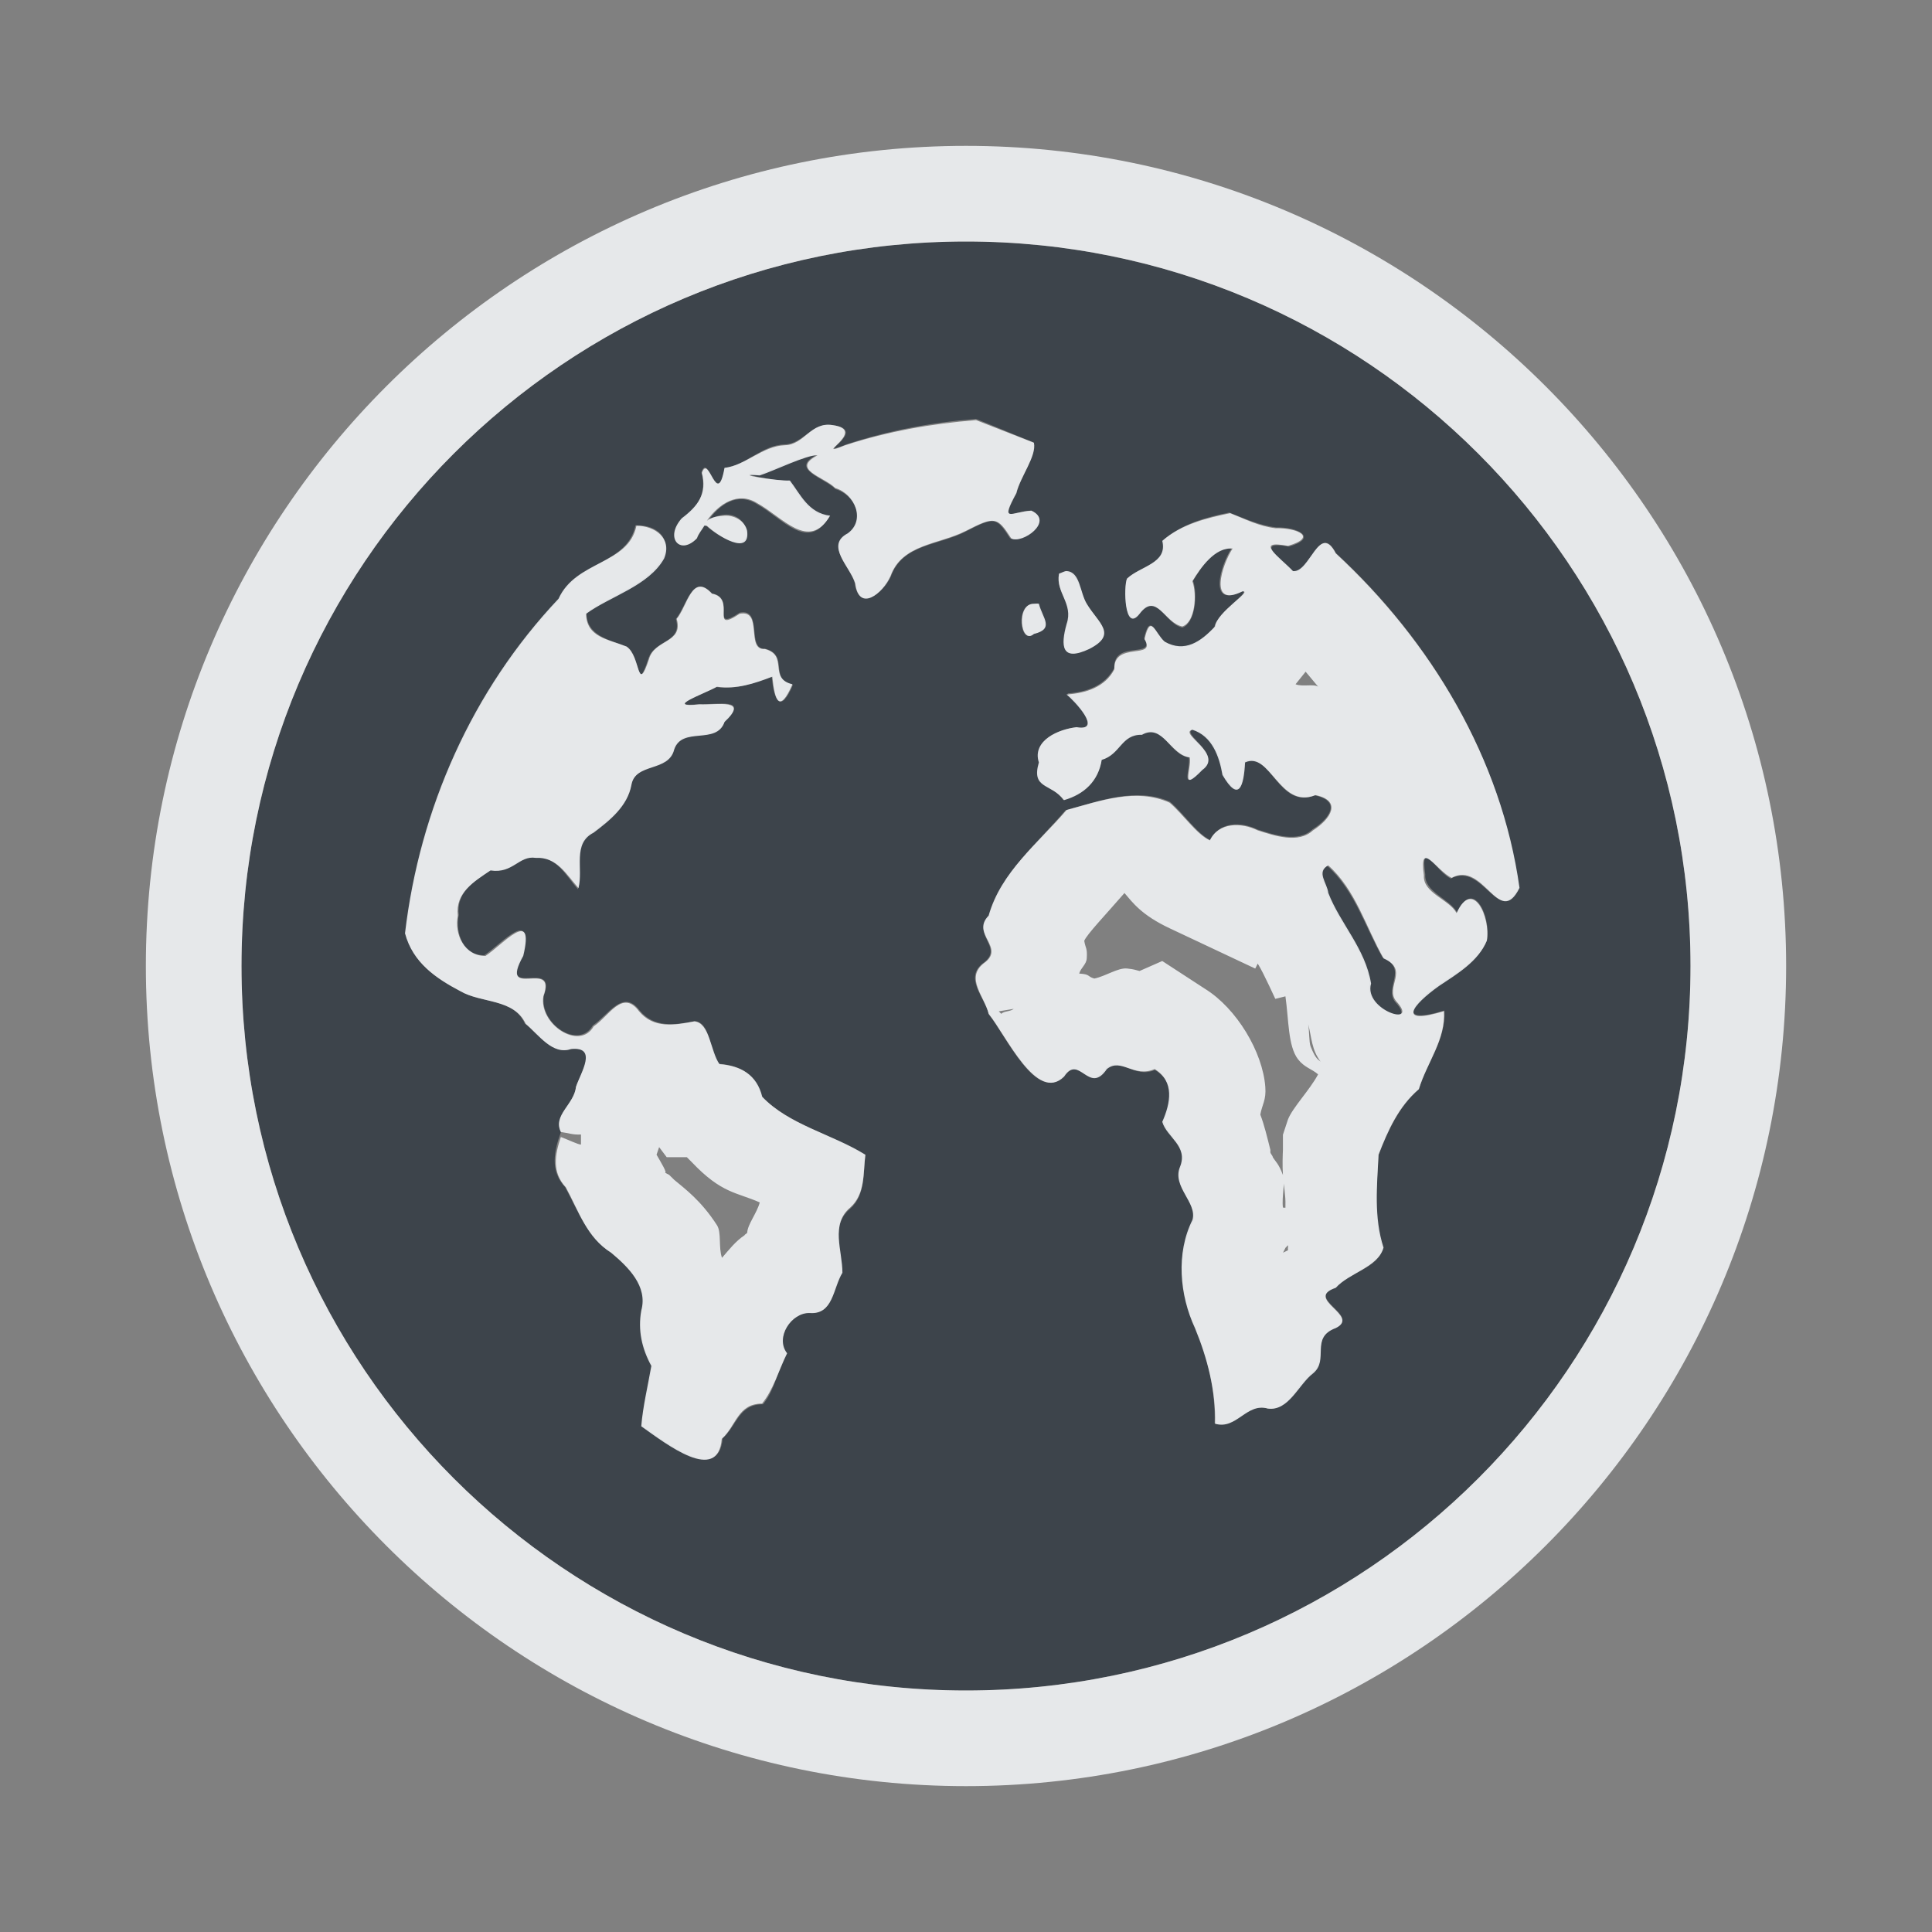 <?xml version="1.0" encoding="UTF-8" standalone="no"?>
<!-- Created with Inkscape (http://www.inkscape.org/) -->

<svg
   xmlns:dc="http://purl.org/dc/elements/1.1/"
   xmlns:cc="http://creativecommons.org/ns#"
   xmlns:rdf="http://www.w3.org/1999/02/22-rdf-syntax-ns#"
   xmlns:svg="http://www.w3.org/2000/svg"
   xmlns="http://www.w3.org/2000/svg"
   xmlns:sodipodi="http://sodipodi.sourceforge.net/DTD/sodipodi-0.dtd"
   xmlns:inkscape="http://www.inkscape.org/namespaces/inkscape"
   version="1.1"
   width="24"
   height="24"
   id="svg13094"
   inkscape:version="0.48.3.1 r9886"
   sodipodi:docname="folder-remote.svg"
   inkscape:export-filename="folder.png"
   inkscape:export-xdpi="90"
   inkscape:export-ydpi="90">
  <rect width="100%" height="100%" fill="#808080" stroke="none"/>
  <sodipodi:namedview
     pagecolor="#ffffff"
     bordercolor="#666666"
     borderopacity="1"
     objecttolerance="10"
     gridtolerance="10"
     guidetolerance="10"
     inkscape:pageopacity="0"
     inkscape:pageshadow="2"
     inkscape:window-width="1920"
     inkscape:window-height="1033"
     id="namedview6"
     showgrid="true"
     inkscape:snap-bbox="true"
     inkscape:bbox-paths="true"
     inkscape:bbox-nodes="true"
     inkscape:snap-bbox-edge-midpoints="true"
     inkscape:snap-bbox-midpoints="true"
     inkscape:object-paths="true"
     inkscape:snap-intersection-paths="true"
     inkscape:object-nodes="true"
     inkscape:snap-smooth-nodes="true"
     inkscape:snap-midpoints="true"
     inkscape:snap-object-midpoints="true"
     inkscape:snap-center="true"
     inkscape:zoom="29.5"
     inkscape:cx="17.048593"
     inkscape:cy="9.8312495"
     inkscape:window-x="-10"
     inkscape:window-y="25"
     inkscape:window-maximized="1"
     inkscape:current-layer="svg13094"
     inkscape:snap-global="false">
    <inkscape:grid
       type="xygrid"
       id="grid2983"
       empspacing="5"
       visible="true"
       enabled="true"
       snapvisiblegridlinesonly="true" />
  </sodipodi:namedview>
  <defs
     id="defs7" />
  <path
     sodipodi:nodetypes="sssssccccccccccccccccccccccccccccccccccccccccccccccccccccccccccccccccccccccccccccccccccccccccccccccccccccccccccccccccccccccccccccccccccccccccccccccccsccscccccc"
     inkscape:connector-curvature="0"
     style="color:#000000;fill:#27303a;fill-opacity:0.753;fill-rule:nonzero;stroke:none;marker:none;visibility:visible;display:inline;overflow:visible;enable-background:accumulate"
     d="m 12,3 c -4.971,0 -9,4.029 -9,9 0,4.971 4.029,9 9,9 C 16.971,21 21,16.971 21,12 21,7.029 16.971,3 12,3 z m 0.124,2.204 c 0.238,0.094 0.476,0.197 0.714,0.291 0.035,0.169 -0.162,0.428 -0.212,0.635 -0.208,0.384 -0.063,0.225 0.185,0.212 0.29,0.133 -0.132,0.42 -0.264,0.344 C 12.375,6.419 12.354,6.419 11.992,6.605 11.66,6.776 11.21,6.759 11.067,7.16 10.968,7.381 10.663,7.598 10.617,7.239 10.558,7.033 10.25,6.781 10.538,6.631 10.762,6.469 10.626,6.149 10.379,6.076 10.242,5.936 9.803,5.829 10.141,5.653 10.007,5.646 9.617,5.829 9.427,5.891 9.042,5.862 9.654,5.982 9.798,5.97 9.928,6.14 10.029,6.387 10.3,6.42 10.035,6.867 9.719,6.435 9.401,6.261 9.163,6.111 8.941,6.262 8.793,6.473 8.851,6.424 8.933,6.398 9.004,6.393 c 0.12,-0.008 0.235,0.06 0.264,0.185 0.042,0.318 -0.362,0.08 -0.502,-0.053 -0.005,0.005 -0.022,-0.006 -0.026,0 -0.03,0.052 -0.062,0.106 -0.079,0.159 C 8.453,6.9 8.259,6.692 8.476,6.446 8.676,6.296 8.782,6.124 8.714,5.865 8.8,5.613 8.91,6.331 9.004,5.812 9.266,5.782 9.466,5.529 9.745,5.521 9.989,5.514 10.08,5.236 10.353,5.283 c 0.454,0.063 -0.284,0.414 0.159,0.238 0.525,-0.173 1.063,-0.274 1.613,-0.317 z M 15.271,6.367 c 0.192,0.075 0.375,0.16 0.582,0.185 0.272,-0.007 0.53,0.129 0.159,0.238 -0.434,-0.081 -0.114,0.143 0.053,0.317 0.208,0.025 0.324,-0.632 0.529,-0.238 1.182,1.093 2.052,2.544 2.274,4.151 -0.254,0.511 -0.445,-0.323 -0.846,-0.106 -0.185,-0.091 -0.381,-0.507 -0.317,-0.053 -0.015,0.22 0.308,0.307 0.397,0.476 0.2,-0.44 0.422,0.052 0.37,0.344 -0.106,0.257 -0.38,0.404 -0.608,0.555 -0.33,0.237 -0.513,0.498 0.079,0.317 0.021,0.357 -0.216,0.645 -0.317,0.978 -0.25,0.214 -0.385,0.517 -0.502,0.82 -0.018,0.382 -0.069,0.79 0.053,1.163 -0.067,0.243 -0.414,0.29 -0.582,0.476 -0.403,0.137 0.314,0.349 0,0.502 -0.324,0.119 -0.087,0.387 -0.291,0.555 -0.183,0.139 -0.295,0.483 -0.555,0.449 -0.266,-0.078 -0.394,0.265 -0.661,0.185 0.012,-0.403 -0.085,-0.819 -0.238,-1.19 -0.192,-0.41 -0.233,-0.908 -0.026,-1.322 0.062,-0.215 -0.257,-0.415 -0.159,-0.661 0.108,-0.264 -0.156,-0.387 -0.212,-0.582 0.103,-0.234 0.144,-0.481 -0.106,-0.635 -0.259,0.113 -0.43,-0.17 -0.608,-0.026 -0.223,0.33 -0.339,-0.183 -0.529,0.106 -0.338,0.333 -0.708,-0.499 -0.925,-0.767 -0.05,-0.212 -0.31,-0.45 -0.079,-0.635 0.283,-0.197 -0.146,-0.352 0.079,-0.582 0.154,-0.545 0.594,-0.904 0.952,-1.322 0.417,-0.113 0.877,-0.291 1.296,-0.106 0.169,0.144 0.335,0.398 0.502,0.476 0.108,-0.227 0.379,-0.232 0.582,-0.132 0.211,0.068 0.507,0.169 0.687,0 0.222,-0.14 0.36,-0.354 0.026,-0.423 -0.446,0.18 -0.557,-0.565 -0.873,-0.423 -0.016,0.305 -0.062,0.505 -0.264,0.159 -0.04,-0.231 -0.122,-0.476 -0.37,-0.555 -0.175,0.049 0.381,0.303 0.106,0.502 C 14.642,9.858 14.794,9.554 14.768,9.408 14.526,9.377 14.445,8.972 14.187,9.117 13.928,9.111 13.92,9.365 13.684,9.434 13.643,9.697 13.46,9.865 13.208,9.936 13.054,9.724 12.819,9.8 12.917,9.46 c -0.088,-0.273 0.233,-0.399 0.449,-0.423 0.339,0.058 -0.019,-0.354 -0.106,-0.423 0.24,-0.016 0.467,-0.096 0.582,-0.317 -0.014,-0.355 0.526,-0.107 0.37,-0.37 0.076,-0.332 0.144,-0.048 0.264,0.053 0.251,0.143 0.435,-7.141e-4 0.608,-0.185 0.028,-0.186 0.468,-0.452 0.344,-0.449 -0.429,0.215 -0.267,-0.324 -0.132,-0.529 -0.217,-0.019 -0.373,0.228 -0.476,0.397 0.06,0.166 0.028,0.53 -0.132,0.582 C 14.468,7.752 14.369,7.332 14.16,7.61 13.968,7.855 13.958,7.277 14.001,7.187 14.164,7.032 14.521,6.993 14.451,6.711 14.685,6.506 14.974,6.428 15.271,6.367 z M 7.894,6.526 c 0.016,-0.001 0.011,-2.96e-5 0.026,0 0.231,4.594e-4 0.422,0.147 0.317,0.397 -0.191,0.343 -0.655,0.47 -0.952,0.687 0.002,0.292 0.281,0.334 0.502,0.423 0.179,0.115 0.114,0.609 0.264,0.159 C 8.12,7.941 8.483,7.993 8.396,7.689 8.53,7.53 8.599,7.105 8.846,7.372 9.159,7.43 8.805,7.864 9.189,7.61 9.485,7.552 9.267,8.076 9.507,8.059 9.81,8.139 9.543,8.436 9.85,8.509 9.693,8.869 9.616,8.711 9.586,8.403 9.359,8.49 9.145,8.568 8.899,8.535 8.732,8.626 8.243,8.792 8.687,8.747 8.912,8.756 9.318,8.663 9.004,8.958 8.904,9.249 8.466,9.007 8.37,9.302 8.3,9.584 7.889,9.472 7.841,9.751 7.792,10.018 7.568,10.179 7.365,10.333 7.099,10.467 7.243,10.807 7.18,11.047 7.03,10.879 6.916,10.637 6.651,10.65 c -0.21,-0.032 -0.274,0.202 -0.555,0.159 -0.21,0.142 -0.429,0.272 -0.397,0.555 -0.046,0.235 0.059,0.505 0.317,0.502 0.212,-0.138 0.625,-0.617 0.476,0 -0.314,0.566 0.438,0.023 0.264,0.502 -0.059,0.347 0.431,0.678 0.608,0.37 0.188,-0.124 0.376,-0.464 0.582,-0.185 0.182,0.218 0.437,0.18 0.687,0.132 0.194,0.018 0.18,0.373 0.291,0.529 0.263,0.02 0.463,0.122 0.529,0.397 0.333,0.351 0.875,0.48 1.296,0.74 -0.029,0.231 0.003,0.491 -0.185,0.661 -0.25,0.208 -0.109,0.516 -0.106,0.793 -0.117,0.19 -0.103,0.524 -0.397,0.502 -0.229,-0.008 -0.444,0.309 -0.291,0.502 -0.105,0.21 -0.15,0.463 -0.291,0.635 -0.303,7.27e-4 -0.322,0.261 -0.502,0.423 -0.048,0.563 -0.689,0.065 -1.005,-0.159 0.018,-0.237 0.09,-0.499 0.132,-0.74 C 7.987,16.754 7.929,16.527 7.973,16.282 8.057,15.979 7.816,15.747 7.603,15.568 7.299,15.378 7.185,15.05 7.021,14.748 6.829,14.542 6.882,14.299 6.969,14.061 6.865,13.851 7.132,13.724 7.154,13.506 7.211,13.333 7.437,12.997 7.101,13.03 6.868,13.11 6.681,12.845 6.519,12.713 6.374,12.397 5.985,12.467 5.726,12.316 5.42,12.155 5.134,11.964 5.038,11.602 5.219,10.058 5.871,8.585 6.942,7.451 7.16,6.971 7.795,7.012 7.894,6.526 z M 13.235,7.107 c 0.17,0.009 0.179,0.256 0.264,0.397 0.144,0.241 0.385,0.371 0.026,0.555 -0.345,0.161 -0.342,-0.041 -0.264,-0.317 0.086,-0.252 -0.151,-0.372 -0.106,-0.608 0.032,-0.009 0.055,-0.028 0.079,-0.026 z m -0.397,0.397 c 0.015,3.308e-4 0.035,-0.005 0.053,0 0.042,0.175 0.209,0.306 -0.053,0.37 -0.167,0.147 -0.228,-0.375 0,-0.37 z m 3.649,3.252 c -0.154,0.082 -0.015,0.217 0,0.344 0.148,0.381 0.458,0.674 0.529,1.11 -0.097,0.332 0.622,0.57 0.317,0.238 -0.145,-0.177 0.166,-0.412 -0.159,-0.555 -0.219,-0.383 -0.345,-0.833 -0.687,-1.137 z"
     id="path2983" />
  <path
     style="font-size:medium;font-style:normal;font-variant:normal;font-weight:normal;font-stretch:normal;text-indent:0;text-align:start;text-decoration:none;line-height:normal;letter-spacing:normal;word-spacing:normal;text-transform:none;direction:ltr;block-progression:tb;writing-mode:lr-tb;text-anchor:start;baseline-shift:baseline;color:#000000;fill:#f1f3f5;fill-opacity:0.903;fill-rule:nonzero;stroke:none;stroke-width:2;marker:none;visibility:visible;display:inline;overflow:visible;enable-background:accumulate;font-family:Sans;-inkscape-font-specification:Sans"
     d="M 12,1.812 C 6.381,1.812 1.812,6.381 1.812,12 1.812,17.619 6.381,22.188 12,22.188 17.619,22.188 22.188,17.619 22.188,12 22.188,6.381 17.619,1.812 12,1.812 z M 12,3 c 4.971,0 9,4.029 9,9 0,4.971 -4.029,9 -9,9 C 7.029,21 3,16.971 3,12 3,7.029 7.029,3 12,3 z m 0.125,2.219 C 11.576,5.262 11.025,5.359 10.5,5.531 10.058,5.707 10.797,5.344 10.344,5.281 10.071,5.235 9.994,5.525 9.75,5.531 9.472,5.54 9.261,5.783 9,5.812 8.906,6.331 8.805,5.623 8.719,5.875 8.787,6.134 8.669,6.287 8.469,6.438 8.252,6.683 8.449,6.903 8.656,6.688 8.674,6.634 8.72,6.583 8.75,6.531 c 0.005,-0.006 0.026,0.005 0.031,0 0.141,0.133 0.542,0.381 0.5,0.062 C 9.252,6.469 9.12,6.398 9,6.406 8.929,6.411 8.839,6.42 8.781,6.469 8.929,6.258 9.168,6.1 9.406,6.25 9.724,6.424 10.048,6.853 10.312,6.406 10.041,6.374 9.943,6.139 9.812,5.969 9.669,5.98 9.052,5.877 9.438,5.906 9.627,5.844 10.021,5.649 10.156,5.656 9.818,5.833 10.238,5.922 10.375,6.062 10.622,6.136 10.755,6.463 10.531,6.625 10.243,6.775 10.566,7.044 10.625,7.25 10.671,7.609 10.964,7.377 11.062,7.156 11.206,6.755 11.668,6.765 12,6.594 12.362,6.408 12.39,6.422 12.562,6.688 12.695,6.764 13.102,6.477 12.812,6.344 12.565,6.357 12.417,6.509 12.625,6.125 12.675,5.919 12.879,5.669 12.844,5.5 12.606,5.406 12.363,5.312 12.125,5.219 z M 15.281,6.375 C 14.985,6.436 14.671,6.514 14.438,6.719 14.507,7.001 14.162,7.033 14,7.188 c -0.043,0.091 -0.036,0.683 0.156,0.438 0.209,-0.278 0.311,0.114 0.531,0.156 0.16,-0.051 0.185,-0.397 0.125,-0.562 0.103,-0.169 0.283,-0.426 0.5,-0.406 -0.135,0.205 -0.304,0.746 0.125,0.531 0.124,-0.002 -0.316,0.251 -0.344,0.438 -0.173,0.184 -0.374,0.33 -0.625,0.188 -0.12,-0.101 -0.174,-0.363 -0.25,-0.031 0.156,0.263 -0.389,0.02 -0.375,0.375 -0.115,0.221 -0.354,0.297 -0.594,0.312 0.087,0.069 0.464,0.464 0.125,0.406 -0.217,0.024 -0.557,0.165 -0.469,0.438 -0.099,0.339 0.158,0.256 0.312,0.469 0.252,-0.072 0.428,-0.237 0.469,-0.5 0.236,-0.069 0.241,-0.318 0.5,-0.312 0.258,-0.145 0.352,0.251 0.594,0.281 0.025,0.147 -0.128,0.448 0.156,0.156 0.275,-0.199 -0.3,-0.451 -0.125,-0.5 0.248,0.079 0.335,0.332 0.375,0.562 0.202,0.346 0.265,0.148 0.281,-0.156 0.315,-0.142 0.429,0.586 0.875,0.406 0.333,0.069 0.191,0.297 -0.031,0.438 -0.18,0.169 -0.476,0.068 -0.688,0 -0.203,-0.1 -0.485,-0.102 -0.594,0.125 -0.167,-0.078 -0.331,-0.325 -0.5,-0.469 C 14.113,9.784 13.667,9.949 13.25,10.062 c -0.358,0.418 -0.815,0.767 -0.969,1.312 -0.226,0.23 0.221,0.397 -0.062,0.594 -0.231,0.184 0.013,0.413 0.062,0.625 0.217,0.267 0.6,1.115 0.938,0.781 0.189,-0.288 0.308,0.236 0.531,-0.094 0.178,-0.144 0.335,0.113 0.594,0 0.249,0.154 0.197,0.423 0.094,0.656 0.056,0.194 0.327,0.299 0.219,0.562 -0.098,0.246 0.218,0.441 0.156,0.656 -0.207,0.414 -0.16,0.934 0.031,1.344 0.153,0.371 0.262,0.785 0.25,1.188 0.267,0.08 0.39,-0.265 0.656,-0.188 0.26,0.034 0.38,-0.299 0.562,-0.438 0.204,-0.168 -0.042,-0.443 0.281,-0.562 0.314,-0.153 -0.403,-0.363 0,-0.5 0.167,-0.186 0.526,-0.257 0.594,-0.5 -0.122,-0.374 -0.081,-0.774 -0.062,-1.156 0.117,-0.303 0.25,-0.598 0.5,-0.812 0.101,-0.333 0.334,-0.612 0.312,-0.969 -0.592,0.181 -0.393,-0.076 -0.062,-0.312 0.228,-0.152 0.488,-0.305 0.594,-0.562 0.052,-0.291 -0.175,-0.784 -0.375,-0.344 -0.088,-0.169 -0.421,-0.248 -0.406,-0.469 -0.063,-0.454 0.158,-0.059 0.344,0.031 0.401,-0.218 0.589,0.636 0.844,0.125 C 18.653,9.424 17.776,7.968 16.594,6.875 16.389,6.481 16.271,7.119 16.062,7.094 15.896,6.919 15.566,6.7 16,6.781 16.372,6.672 16.116,6.556 15.844,6.562 15.637,6.537 15.473,6.45 15.281,6.375 z m -7.375,0.156 C 7.807,7.018 7.155,6.958 6.938,7.438 5.867,8.571 5.212,10.049 5.031,11.594 c 0.096,0.362 0.382,0.558 0.688,0.719 0.259,0.151 0.667,0.091 0.812,0.406 0.162,0.133 0.33,0.393 0.562,0.312 0.337,-0.033 0.12,0.296 0.062,0.469 -0.021,0.218 -0.291,0.353 -0.188,0.562 0.095,0.013 0.15,0.037 0.25,0.031 l 0,0.125 c -0.028,0.003 -0.153,-0.057 -0.25,-0.094 -0.073,0.218 -0.114,0.436 0.062,0.625 0.164,0.302 0.259,0.623 0.562,0.812 0.213,0.179 0.458,0.416 0.375,0.719 -0.044,0.245 0.007,0.472 0.125,0.688 -0.042,0.241 -0.107,0.513 -0.125,0.75 0.316,0.224 0.952,0.719 1,0.156 0.18,-0.162 0.197,-0.437 0.5,-0.438 0.141,-0.172 0.208,-0.415 0.312,-0.625 -0.153,-0.194 0.052,-0.508 0.281,-0.5 0.293,0.022 0.289,-0.31 0.406,-0.5 C 10.466,15.535 10.313,15.208 10.562,15 10.75,14.83 10.721,14.575 10.75,14.344 10.329,14.083 9.802,13.976 9.469,13.625 9.403,13.35 9.201,13.239 8.938,13.219 8.826,13.063 8.819,12.706 8.625,12.688 8.375,12.736 8.119,12.78 7.938,12.562 7.732,12.284 7.563,12.626 7.375,12.75 7.198,13.058 6.691,12.722 6.75,12.375 c 0.174,-0.48 -0.564,0.066 -0.25,-0.5 0.149,-0.617 -0.257,-0.138 -0.469,0 -0.258,0.003 -0.39,-0.265 -0.344,-0.5 -0.033,-0.283 0.196,-0.421 0.406,-0.562 0.281,0.043 0.352,-0.188 0.562,-0.156 0.265,-0.014 0.381,0.207 0.531,0.375 0.063,-0.24 -0.078,-0.553 0.188,-0.688 C 7.578,10.19 7.795,10.016 7.844,9.75 7.892,9.471 8.305,9.595 8.375,9.312 8.472,9.018 8.9,9.26 9,8.969 9.314,8.674 8.913,8.759 8.688,8.75 8.243,8.796 8.74,8.623 8.906,8.531 9.153,8.564 9.367,8.493 9.594,8.406 9.624,8.715 9.686,8.861 9.844,8.5 9.537,8.427 9.803,8.142 9.5,8.062 9.26,8.079 9.483,7.567 9.188,7.625 8.803,7.879 9.157,7.433 8.844,7.375 8.597,7.108 8.54,7.529 8.406,7.688 8.493,7.992 8.13,7.938 8.062,8.188 7.912,8.638 7.961,8.147 7.781,8.031 7.56,7.942 7.283,7.917 7.281,7.625 7.578,7.407 8.059,7.28 8.25,6.938 8.354,6.688 8.137,6.532 7.906,6.531 z M 13.25,7.094 C 13.226,7.092 13.188,7.116 13.156,7.125 13.111,7.361 13.336,7.498 13.25,7.75 13.173,8.026 13.186,8.224 13.531,8.062 13.89,7.879 13.644,7.741 13.5,7.5 13.414,7.36 13.42,7.103 13.25,7.094 z M 12.844,7.5 c -0.228,-0.005 -0.167,0.522 0,0.375 0.262,-0.064 0.104,-0.2 0.062,-0.375 -0.018,-0.005 -0.047,3.308e-4 -0.062,0 z m 3.375,0.844 C 16.27,8.407 16.324,8.468 16.375,8.531 16.323,8.492 16.176,8.535 16.094,8.5 l 0.125,-0.156 z M 16.5,10.75 c 0.342,0.304 0.469,0.773 0.688,1.156 0.325,0.144 0.011,0.354 0.156,0.531 0.305,0.332 -0.409,0.114 -0.312,-0.219 -0.071,-0.436 -0.383,-0.744 -0.531,-1.125 -0.015,-0.127 -0.154,-0.261 0,-0.344 z m -2.531,0.344 c 0.101,0.117 0.209,0.272 0.562,0.438 l 1.062,0.5 0.031,-0.062 c 0.079,0.126 0.221,0.45 0.219,0.438 l 0.125,-0.031 c 0.042,0.29 0.031,0.618 0.156,0.781 0.08,0.104 0.169,0.118 0.25,0.188 -0.105,0.197 -0.317,0.412 -0.375,0.562 l -0.062,0.188 0,0.188 c -0.003,0.062 -0.008,0.199 0,0.312 0.01,0.137 0.035,0.255 0.031,0.375 -2.69e-4,0.01 1.95e-4,0.021 0,0.031 -0.007,0.004 -0.024,-0.004 -0.031,0 -0.017,-0.137 0.032,-0.319 0,-0.406 -0.052,-0.14 -0.095,-0.17 -0.125,-0.219 -0.004,-0.024 -0.026,-0.039 -0.031,-0.062 -0.002,-0.004 0.002,-0.028 0,-0.031 -0.039,-0.154 -0.075,-0.308 -0.125,-0.438 0.022,-0.125 0.075,-0.179 0.062,-0.344 -0.032,-0.433 -0.356,-0.976 -0.75,-1.219 L 14.438,11.938 14.156,12.062 C 14.094,12.047 14.093,12.041 14,12.031 c -0.112,-0.011 -0.263,0.095 -0.406,0.125 -0.092,-0.026 -0.046,-0.054 -0.188,-0.062 0.021,-0.073 0.089,-0.112 0.094,-0.188 0.009,-0.134 -0.016,-0.123 -0.031,-0.219 0.03,-0.078 0.274,-0.333 0.5,-0.594 z m -1.375,1.438 c -0.044,0.036 -0.12,0.026 -0.156,0.062 l -0.031,-0.031 0.188,-0.031 z m 3.656,0.188 c 0.045,0.17 0.042,0.32 0.156,0.469 C 16.378,13.16 16.347,13.166 16.281,13 16.26,12.946 16.266,12.807 16.25,12.719 z M 8.188,14.25 l 0.094,0.125 0.25,0 0.062,0.062 c 0.371,0.391 0.555,0.372 0.844,0.5 -0.036,0.134 -0.15,0.27 -0.156,0.375 C 9.281,15.323 9.25,15.334 9.25,15.344 9.136,15.42 9.055,15.526 8.969,15.625 8.923,15.499 8.965,15.309 8.906,15.219 8.708,14.912 8.507,14.767 8.375,14.656 L 8.312,14.594 8.25,14.562 C 8.312,14.601 8.198,14.419 8.156,14.344 L 8.188,14.25 z M 16,15.469 c 0.003,0.025 -0.004,0.037 0,0.062 -0.019,0.011 -0.043,0.019 -0.062,0.031 L 15.969,15.5 C 15.978,15.495 15.992,15.473 16,15.469 z"
     id="path3321"
     inkscape:connector-curvature="0" />
</svg>
